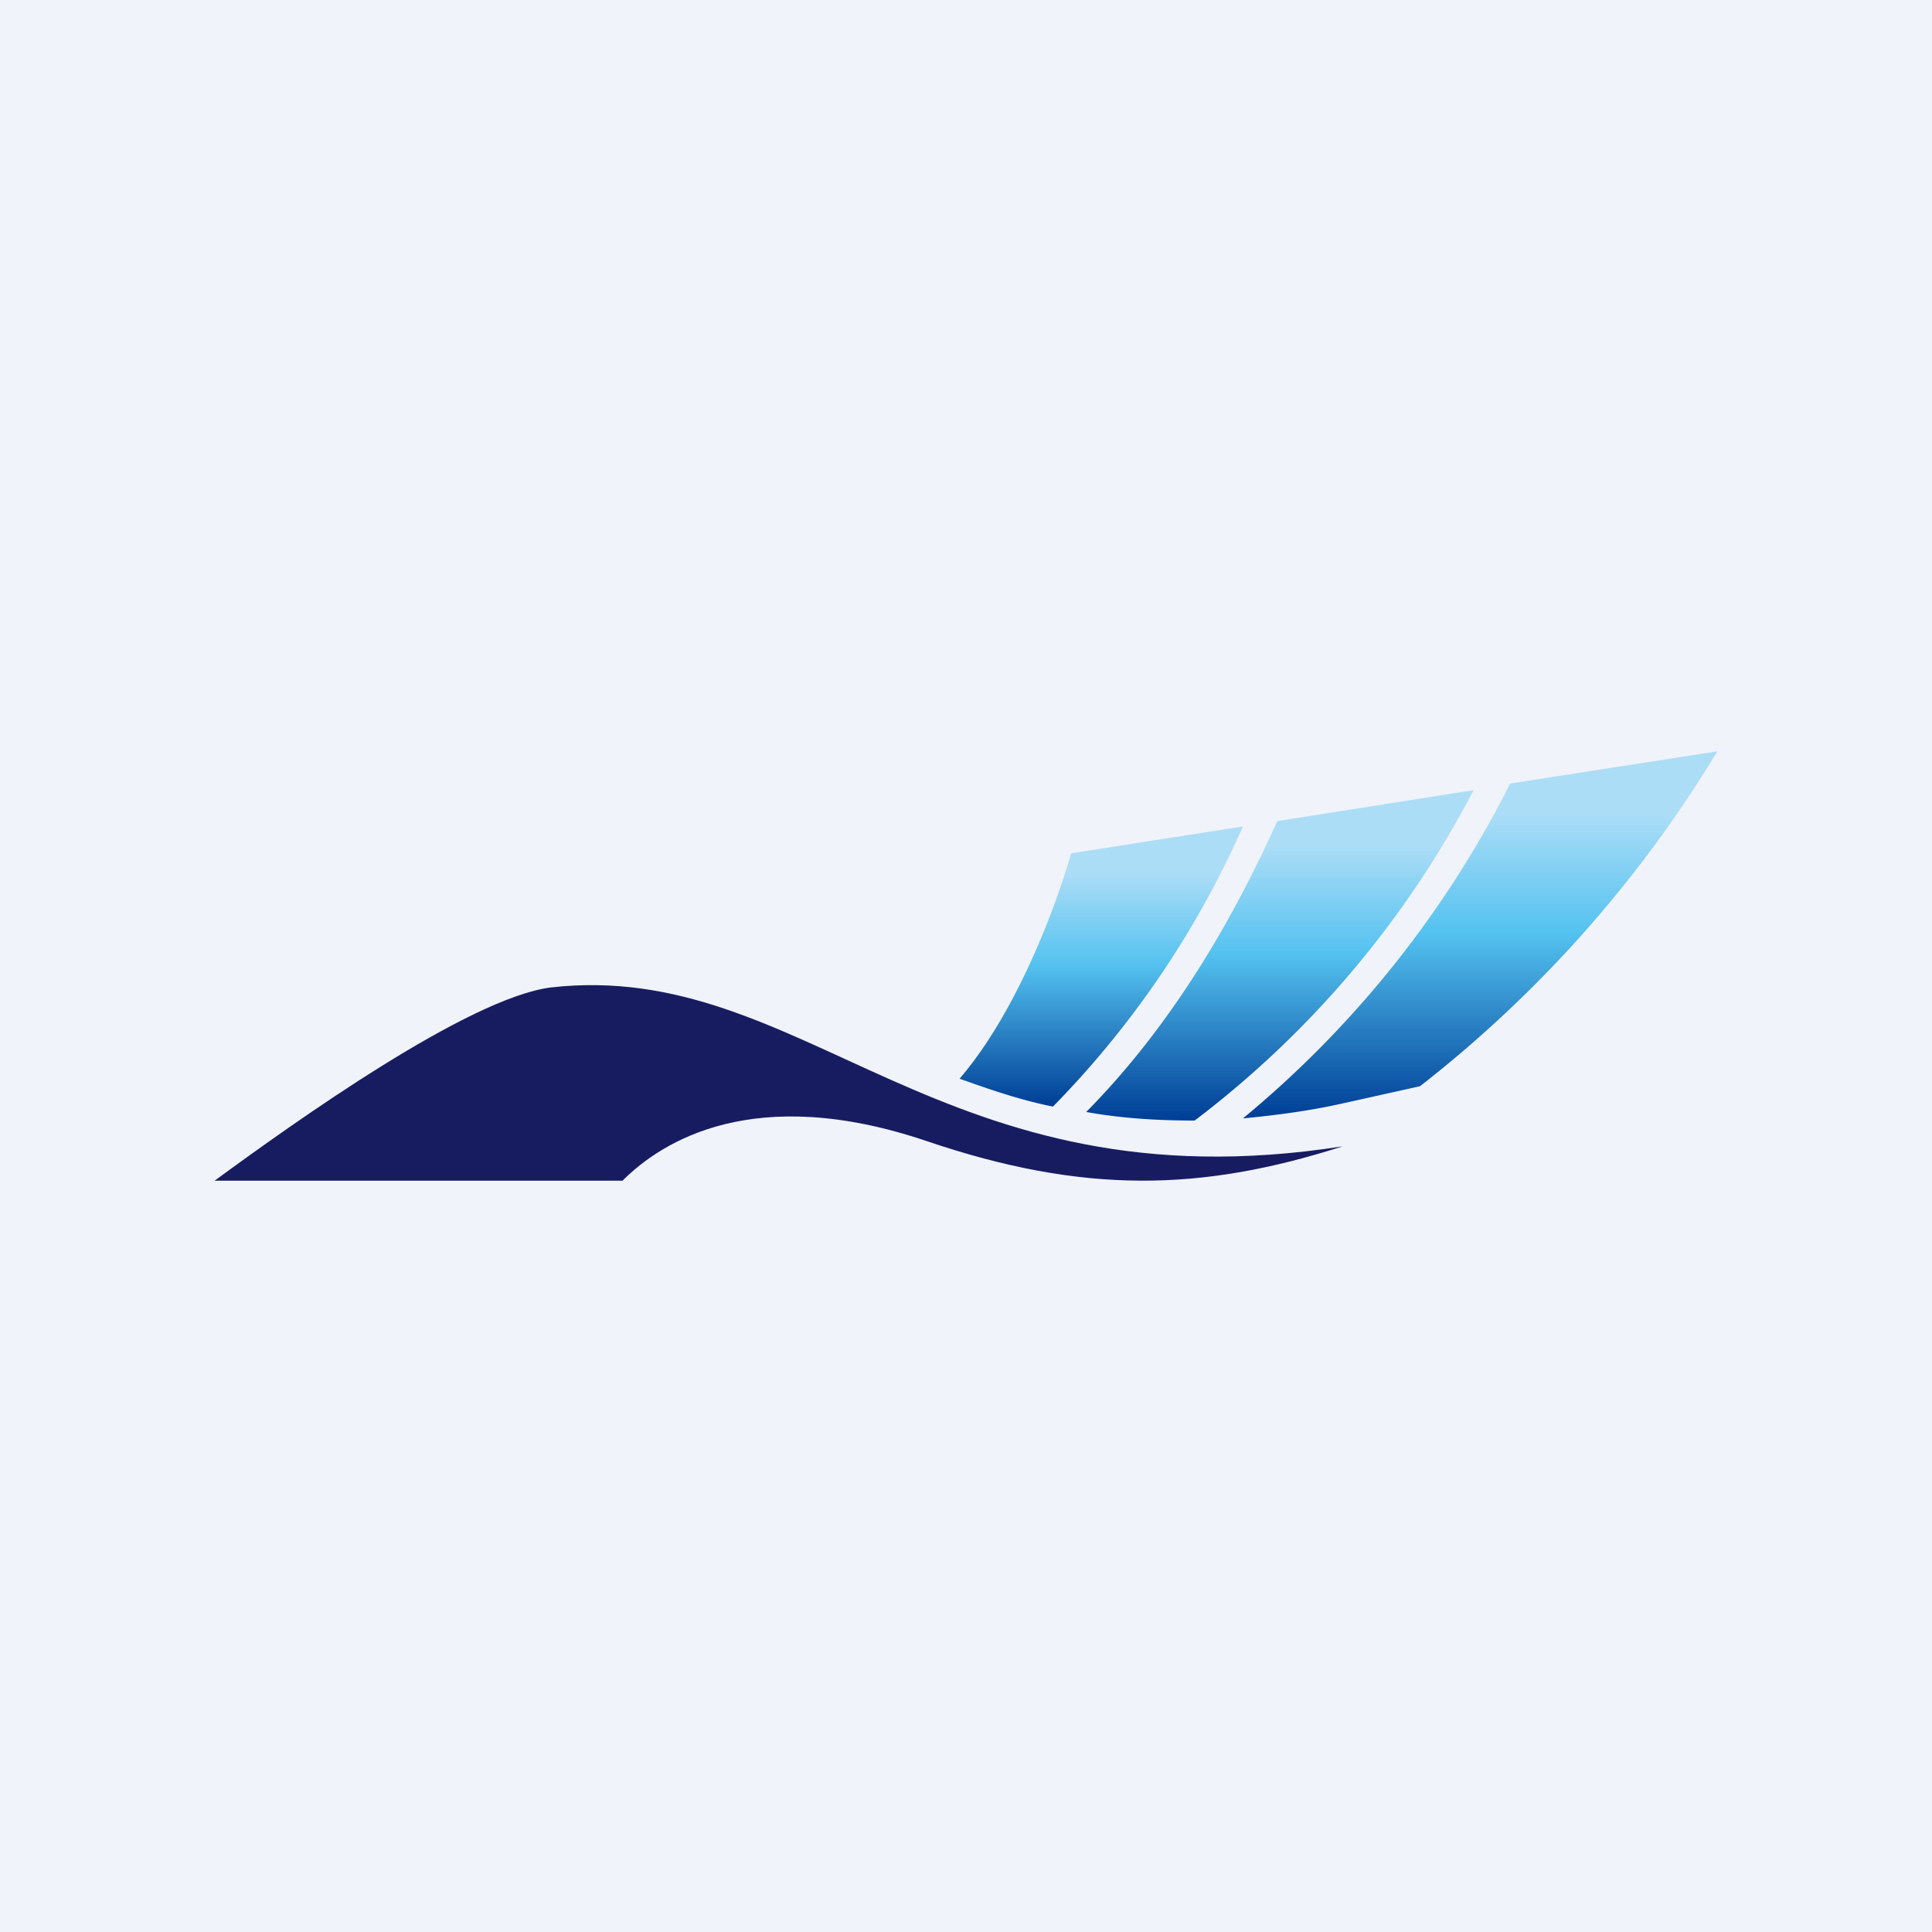 <!-- by TradingView --><svg width="18" height="18" viewBox="0 0 18 18" xmlns="http://www.w3.org/2000/svg"><path fill="#F0F3FA" d="M0 0h18v18H0z"/><path d="m13.74 7.36-1.84.29c-.36.8-.92 1.84-1.78 2.71.33.06.67.08 1.01.08a9.18 9.18 0 0 0 2.6-3.08Z" fill="url(#a)"/><path d="m11.58 7.7-1.6.25c-.22.75-.6 1.59-1.04 2.1.28.1.57.2.87.26a8.8 8.8 0 0 0 1.77-2.61Z" fill="url(#b)"/><path d="M14.07 7.3a9.71 9.71 0 0 1-2.49 3.12c.31-.03.62-.07.93-.14l.72-.16A11.48 11.48 0 0 0 16 7l-1.93.3Z" fill="url(#c)"/><path d="M5.13 9.2C4.36 9.3 2.75 10.45 2 11h3.8c.37-.37 1.23-.91 2.83-.37 1.47.5 2.57.47 3.88.05-3.77.59-5-1.75-7.38-1.48Z" fill="#171C61"/><defs><linearGradient id="a" x1="11.93" y1="10.41" x2="11.93" y2="7.36" gradientUnits="userSpaceOnUse"><stop stop-color="#004097"/><stop offset=".5" stop-color="#54C2F0"/><stop offset=".83" stop-color="#ACDDF7"/></linearGradient><linearGradient id="b" x1="10.26" y1="10.28" x2="10.26" y2="7.7" gradientUnits="userSpaceOnUse"><stop stop-color="#004097"/><stop offset=".5" stop-color="#54C2F0"/><stop offset=".83" stop-color="#ACDDF7"/></linearGradient><linearGradient id="c" x1="13.79" y1="10.39" x2="13.79" y2="7" gradientUnits="userSpaceOnUse"><stop stop-color="#004097"/><stop offset=".5" stop-color="#54C2F0"/><stop offset=".83" stop-color="#ACDDF7"/></linearGradient></defs></svg>